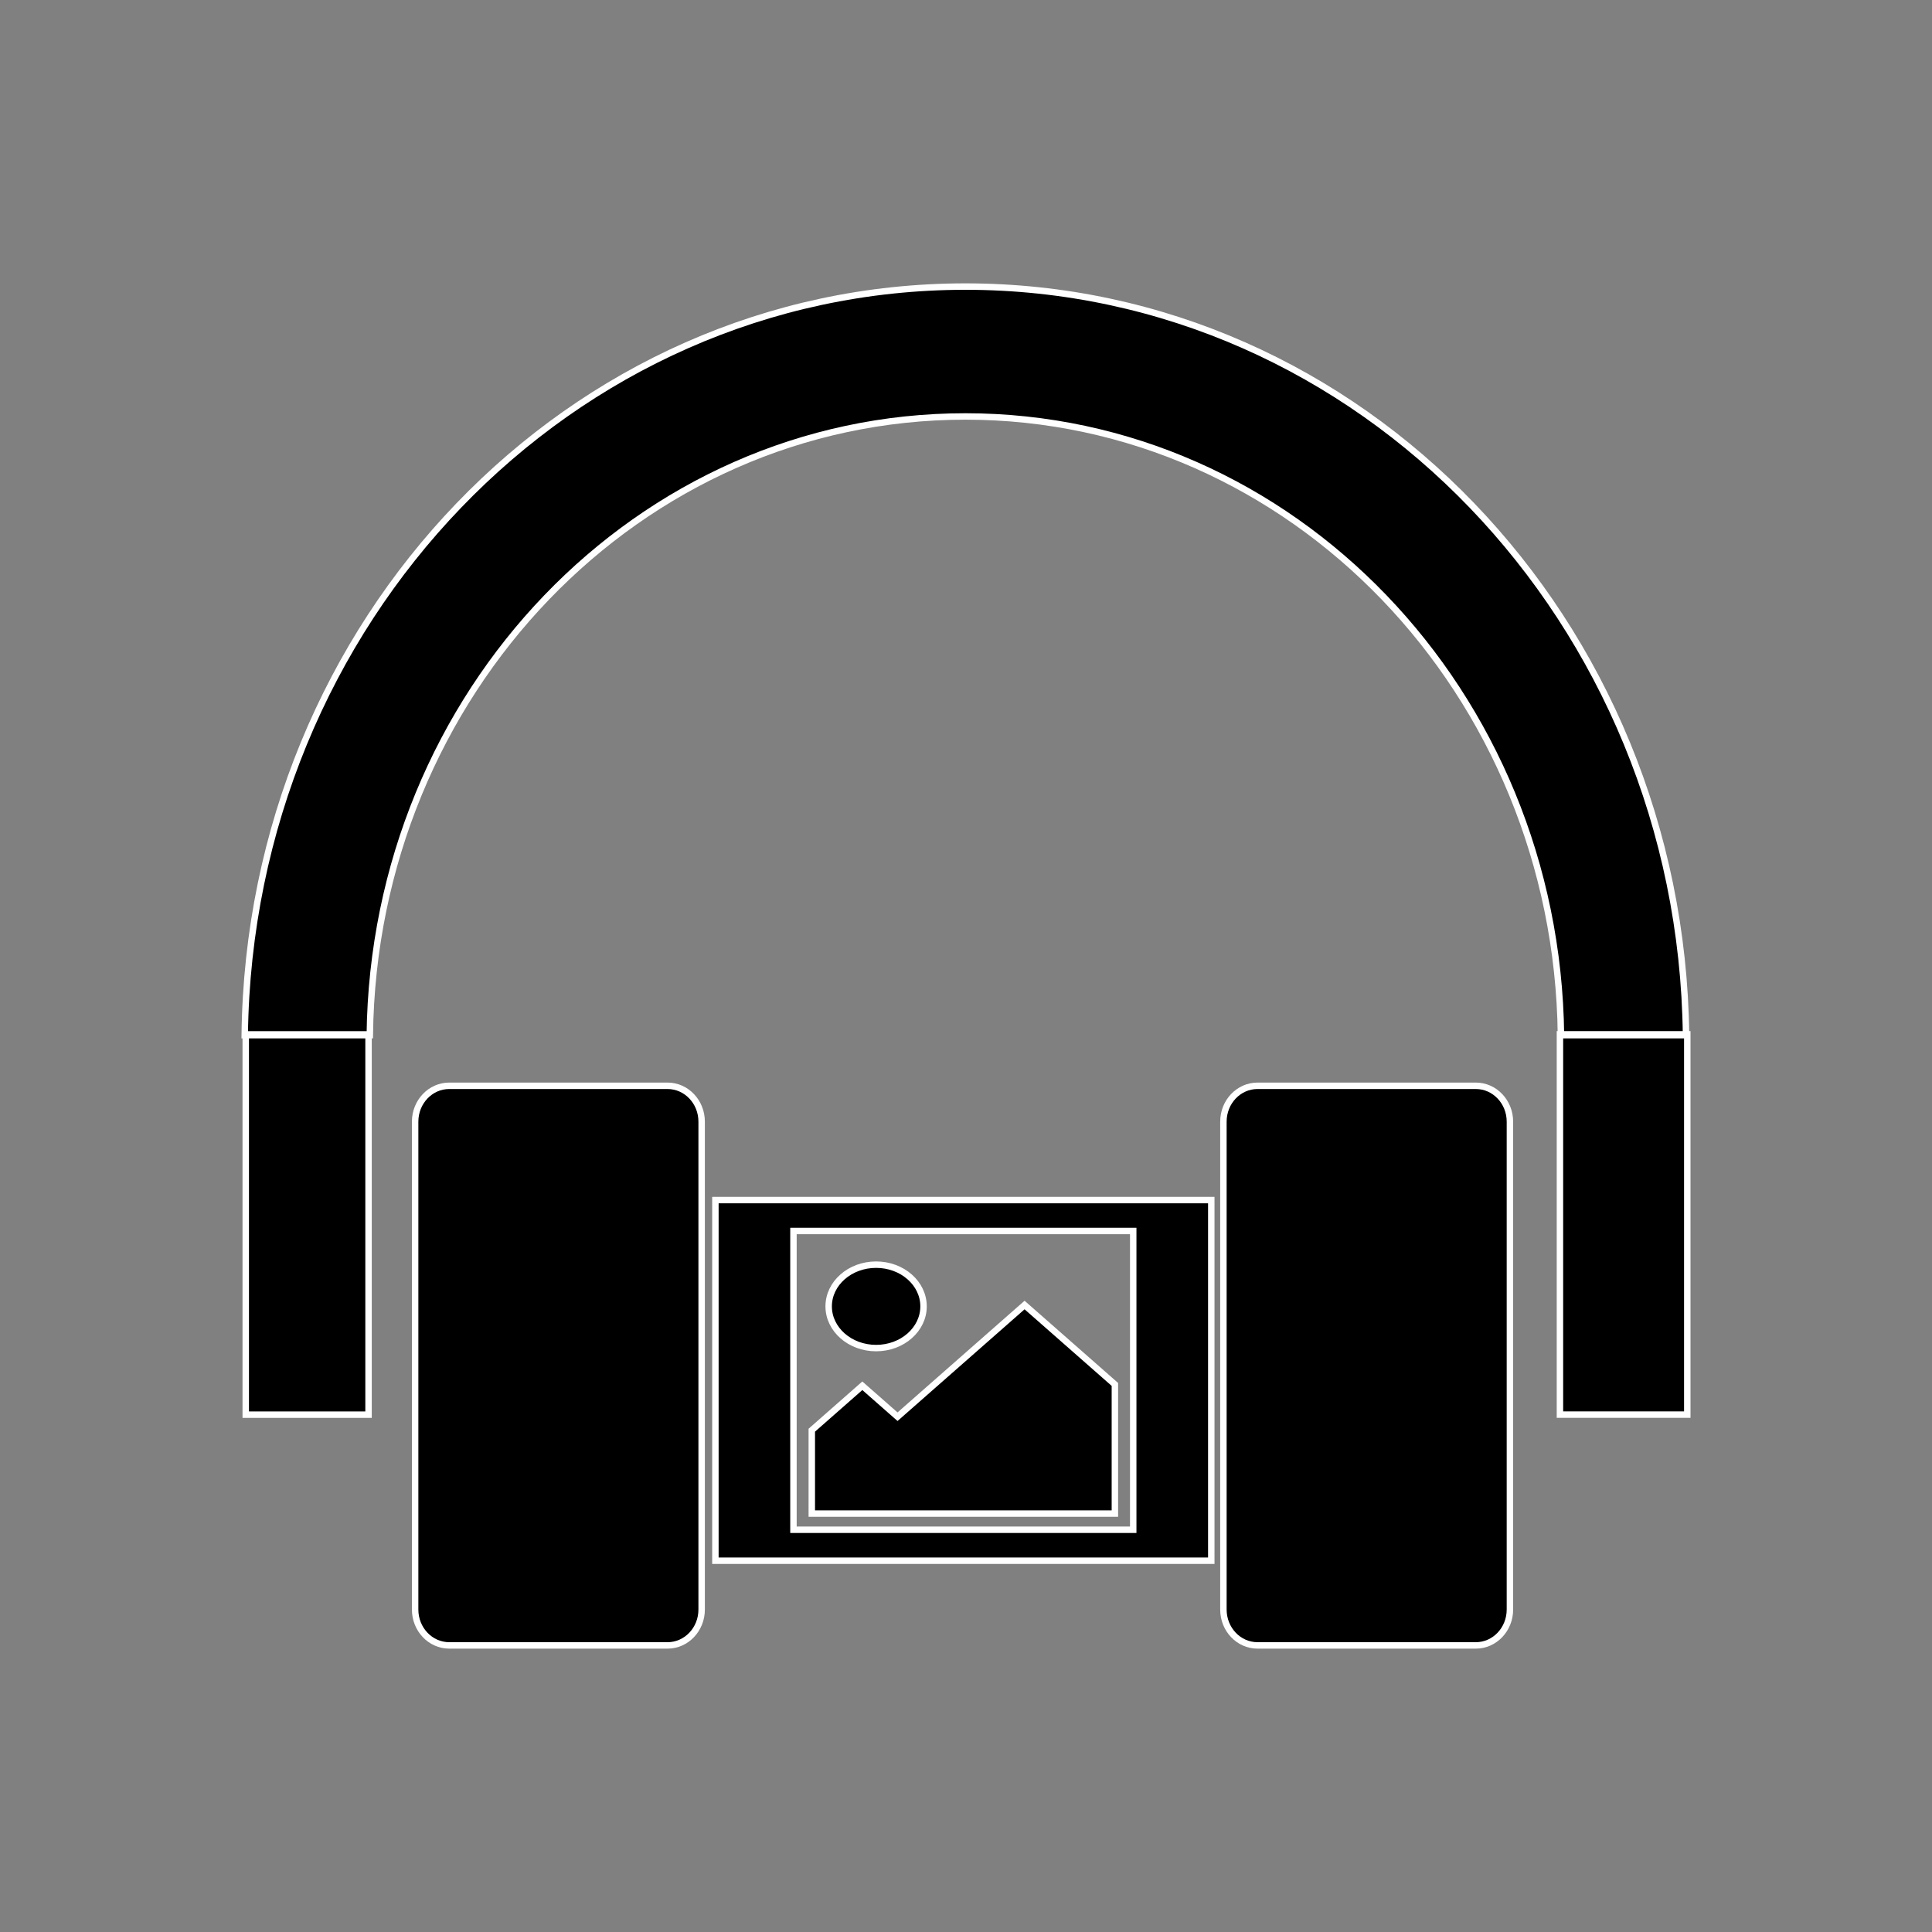 <svg width="300" height="300" xmlns="http://www.w3.org/2000/svg" xml:space="preserve" version="1.1">

 <rect width="100%" height="100%" fill="#808080" stroke="none"/>

 <g>
  <title>Layer 1</title>
  <g id="svg_4"/>
  <g id="svg_5"/>
  <g id="svg_6"/>
  <g id="svg_7"/>
  <g id="svg_8"/>
  <g id="svg_9"/>
  <g id="svg_10"/>
  <g id="svg_11"/>
  <g id="svg_12"/>
  <g id="svg_13"/>
  <g id="svg_14"/>
  <g id="svg_15"/>
  <g id="svg_16"/>
  <g id="svg_17"/>
  <g id="svg_18"/>
  <path id="svg_23" d="m234.459,249.93c0,3.076 -2.369,5.569 -5.294,5.569l-33.9,0c-2.924,0 -5.294,-2.492 -5.294,-5.569l0,-75.759c0,-3.076 2.369,-5.569 5.294,-5.569l33.9,0c2.925,0 5.294,2.493 5.294,5.569l0,75.759zm-125.508,0c0,3.076 -2.37,5.569 -5.294,5.569l-33.901,0c-2.924,0 -5.294,-2.492 -5.294,-5.569l0,-75.759c0,-3.076 2.37,-5.569 5.294,-5.569l33.901,0c2.924,0 5.294,2.493 5.294,5.569l0,75.759zm40.956,-205.43c-61.344,0 -111.141,51.908 -111.906,116.238l19.421,0c0.63,-53.17 41.789,-96.07 92.485,-96.07c50.697,0 91.855,42.9 92.478,96.07l19.421,0c-0.757,-64.33 -50.569,-116.238 -111.898,-116.238l0,0zm-111.749,175.165l19.069,0l0,-59.046l-19.069,0l0,59.046zm204.069,-59.054l0,59.046l19.773,0l0,-59.046l-19.773,0z" stroke="#fff" fill="#000"/>
  <path id="svg_29" d="m111.087,186.345l0,56l77,0l0,-56l-77,0zm64.88,51.193l-52.759,0l0,-46.387l52.759,0l0,46.387zm-39.926,-28.208c4.067,0 7.366,-2.901 7.366,-6.477c0,-3.578 -3.3,-6.477 -7.366,-6.477c-4.07,0 -7.366,2.901 -7.366,6.477c0,3.576 3.297,6.477 7.366,6.477zm37.077,5.642l-14.023,-12.329l-19.726,17.344l-5.467,-4.807l-7.848,6.9l0,12.951l47.064,0l0,-20.059z" stroke="#fff" fill="#000"/>
 </g>
</svg>